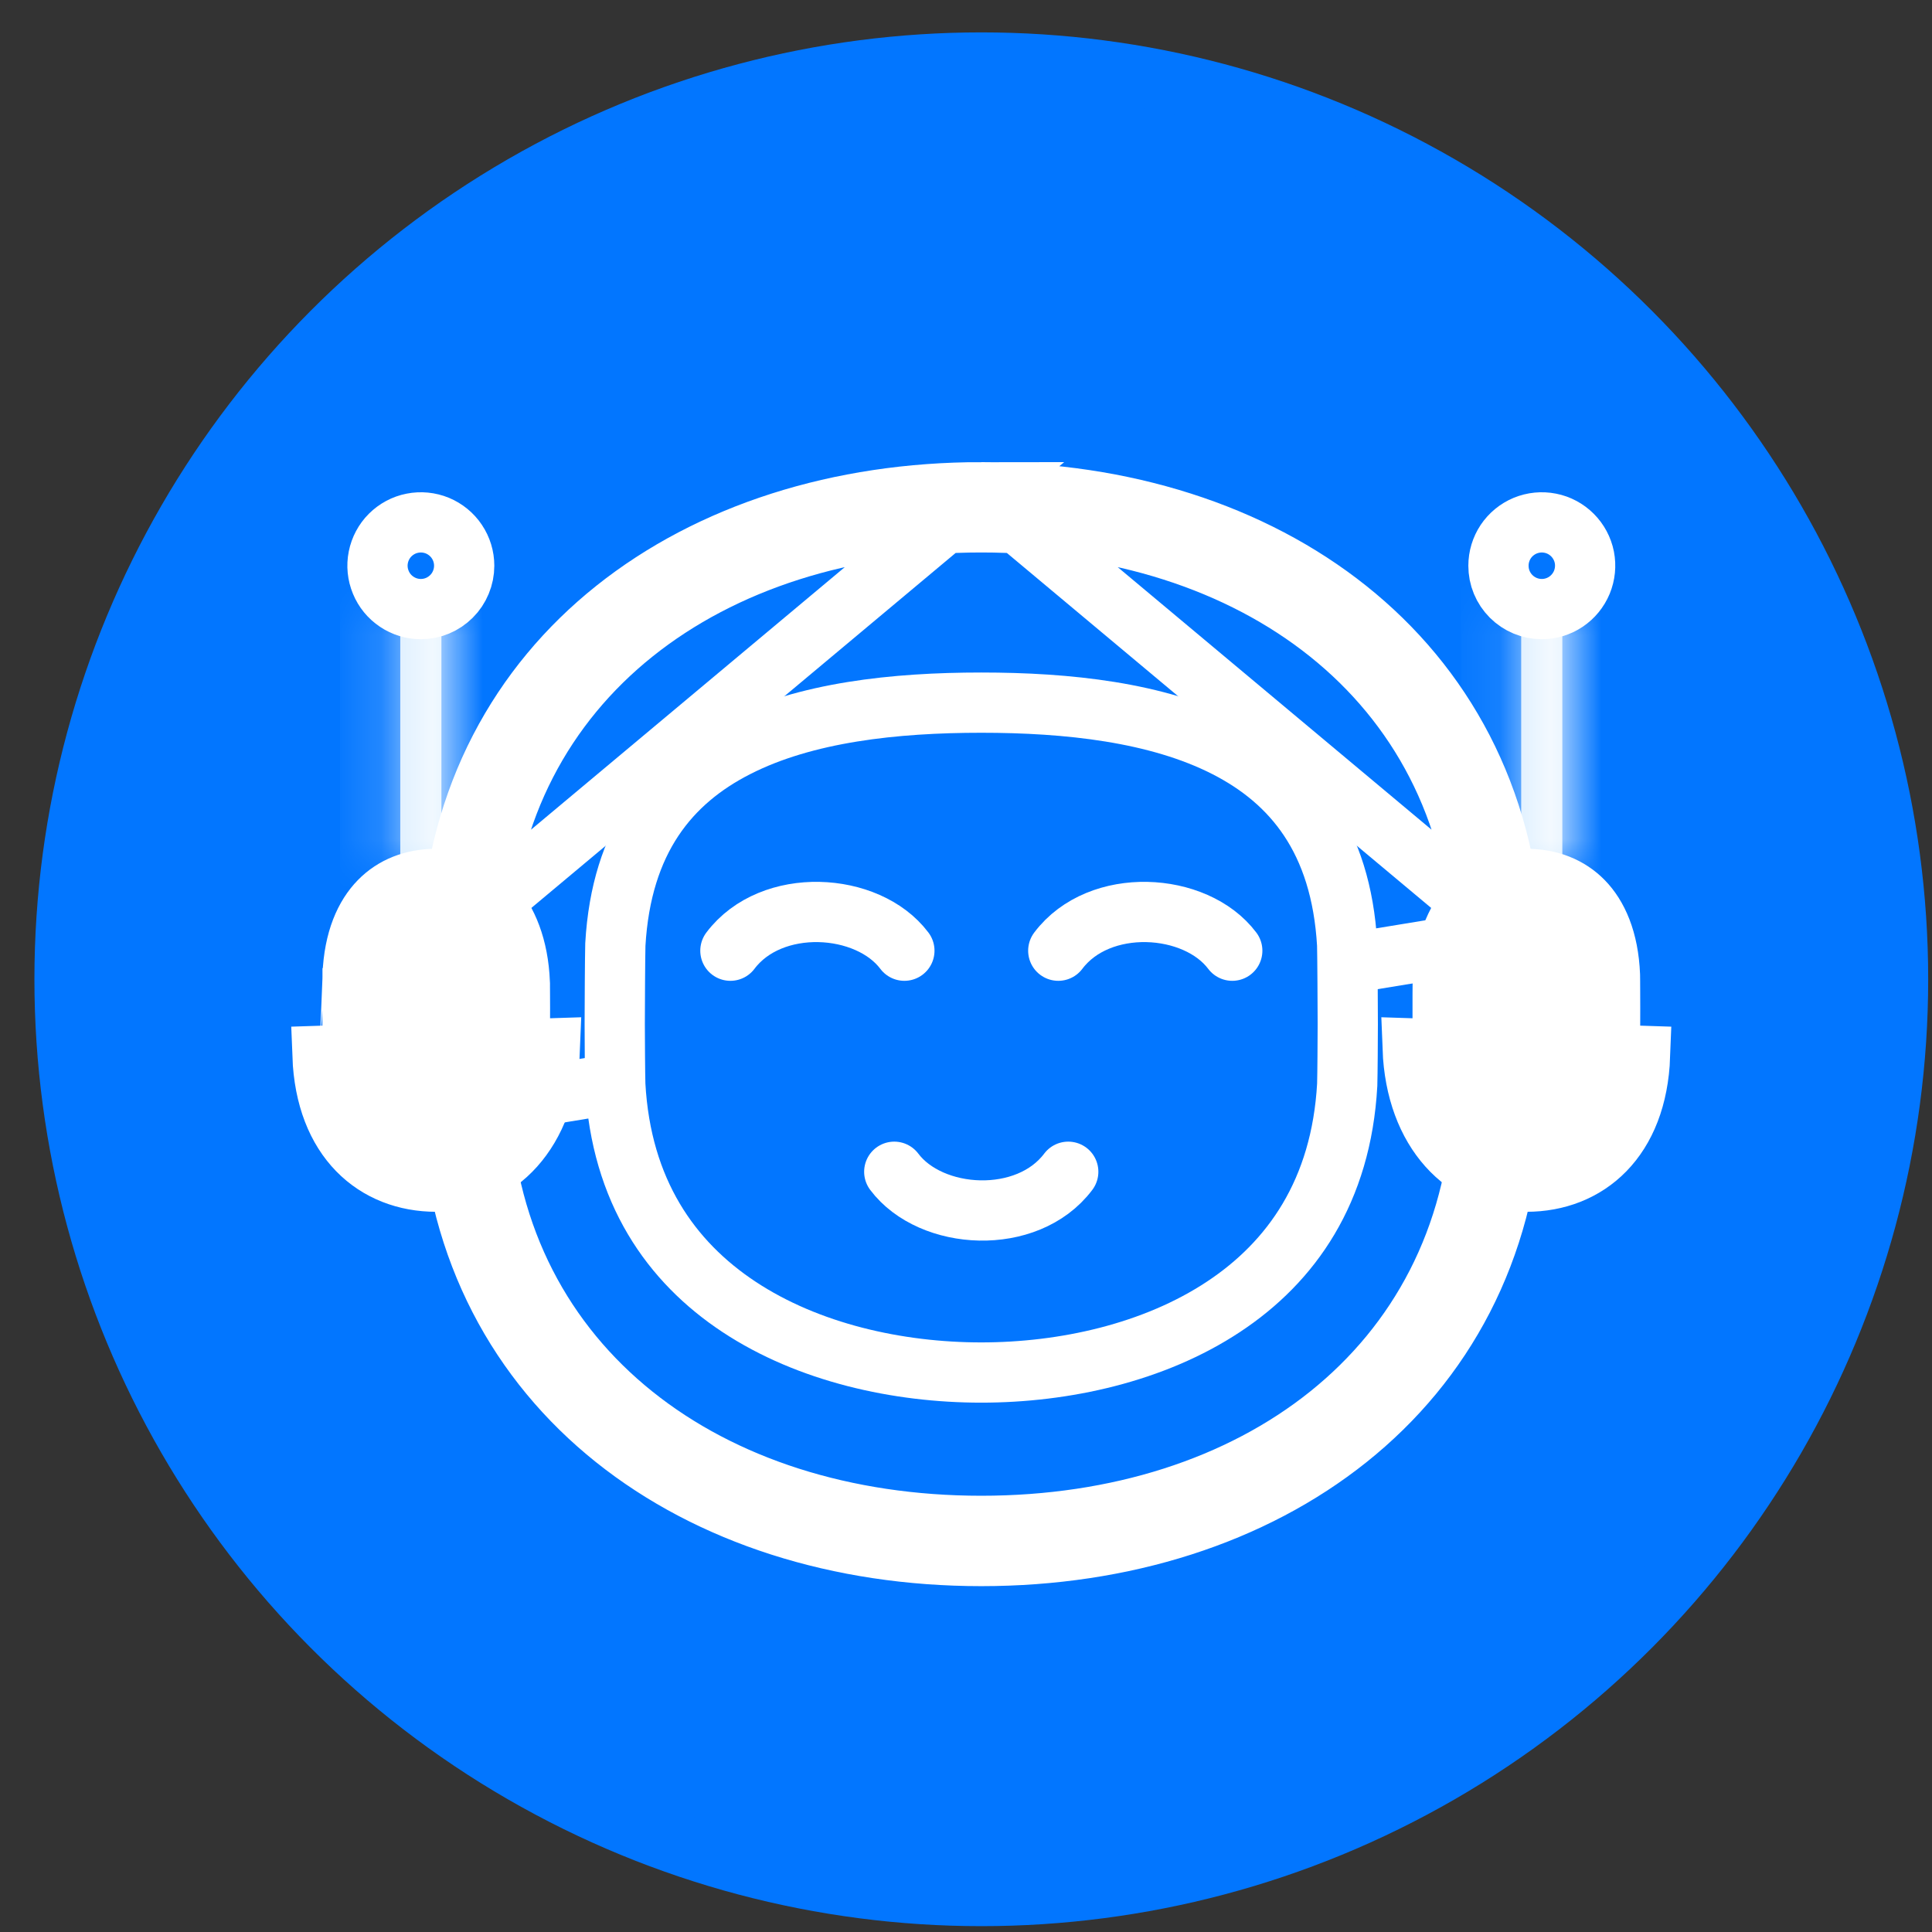 <svg width="38" height="38" viewBox="0 0 38 38" fill="none" xmlns="http://www.w3.org/2000/svg">
<rect x="0" y="0" width="38" height="38" fill="#333333" stroke="none"/>
<circle cx="19.301" cy="19.261" r="18.024" fill="#0276FF" stroke="#0276FF" stroke-width="1.2"/>
<mask id="path-2-inside-1_185_1044" fill="white">
<path d="M8.682 11.831H7.873V17.043H8.682V11.831Z"/>
</mask>
<path d="M8.682 11.831H7.873V17.043H8.682V11.831Z" fill="#D2EAFF"/>
<path d="M7.873 11.831V10.646H6.688V11.831H7.873ZM8.682 11.831H9.867V10.646H8.682V11.831ZM8.682 17.043V18.228H9.867V17.043H8.682ZM7.873 17.043H6.688V18.228H7.873V17.043ZM7.873 13.016H8.682V10.646H7.873V13.016ZM7.496 11.831V17.043H9.867V11.831H7.496ZM8.682 15.857H7.873V18.228H8.682V15.857ZM9.058 17.043V11.831H6.688V17.043H9.058Z" fill="white" mask="url(#path-2-inside-1_185_1044)"/>
<mask id="path-4-inside-2_185_1044" fill="white">
<path d="M29.92 11.831H30.729V17.043H29.92V11.831Z"/>
</mask>
<path d="M29.92 11.831H30.729V17.043H29.92V11.831Z" fill="#D2EAFF"/>
<path d="M30.729 11.831V10.646H31.914V11.831H30.729ZM29.92 11.831H28.735V10.646H29.92V11.831ZM29.92 17.043V18.228H28.735V17.043H29.92ZM30.729 17.043H31.914V18.228H30.729V17.043ZM30.729 13.016H29.92V10.646H30.729V13.016ZM31.105 11.831V17.043H28.735V11.831H31.105ZM29.92 15.857H30.729V18.228H29.92V15.857ZM29.543 17.043V11.831H31.914V17.043H29.543Z" fill="white" mask="url(#path-4-inside-2_185_1044)"/>
<path d="M9.13 11.127V11.127C9.13 11.239 9.108 11.35 9.065 11.453C9.022 11.557 8.96 11.651 8.88 11.73C8.801 11.809 8.707 11.872 8.604 11.915C8.5 11.958 8.39 11.98 8.278 11.98H8.277C8.109 11.98 7.944 11.93 7.804 11.836C7.663 11.742 7.554 11.609 7.49 11.453C7.425 11.297 7.408 11.126 7.441 10.961C7.474 10.795 7.555 10.643 7.674 10.524C7.794 10.405 7.946 10.323 8.111 10.291C8.276 10.258 8.448 10.275 8.604 10.339C8.759 10.404 8.893 10.513 8.986 10.653C9.08 10.793 9.13 10.958 9.13 11.127Z" fill="#0276FF" stroke="white" stroke-width="1.185"/>
<path d="M29.473 11.127V11.127C29.473 11.239 29.494 11.35 29.537 11.453C29.58 11.557 29.643 11.651 29.722 11.73C29.801 11.809 29.895 11.872 29.999 11.915C30.102 11.958 30.213 11.98 30.325 11.98H30.325C30.494 11.98 30.659 11.93 30.799 11.836C30.939 11.742 31.048 11.609 31.113 11.453C31.177 11.297 31.194 11.126 31.162 10.961C31.129 10.795 31.047 10.643 30.928 10.524C30.809 10.405 30.657 10.323 30.492 10.291C30.326 10.258 30.155 10.275 29.999 10.339C29.843 10.404 29.71 10.513 29.616 10.653C29.523 10.793 29.473 10.958 29.473 11.127Z" fill="#0276FF" stroke="white" stroke-width="1.185"/>
<path d="M29.746 18.421C29.756 18.613 29.762 19.948 29.762 20.143C29.762 20.331 29.757 21.659 29.747 21.845C29.456 27.362 24.89 30.605 19.3 30.605C13.71 30.605 9.144 27.362 8.853 21.845L29.746 18.421ZM29.746 18.421C29.444 12.913 24.883 9.682 19.3 9.682M29.746 18.421L19.3 9.682M19.3 9.682C13.718 9.682 9.156 12.913 8.855 18.421L19.3 9.682ZM29.154 18.453L29.154 18.453C29.163 18.625 29.169 19.937 29.169 20.143C29.169 20.342 29.164 21.648 29.155 21.813L29.155 21.813C28.886 26.928 24.671 30.012 19.3 30.012C13.929 30.012 9.715 26.928 9.445 21.814C9.437 21.646 9.431 20.341 9.431 20.143C9.431 19.937 9.437 18.625 9.447 18.454L9.447 18.453C9.726 13.347 13.936 10.274 19.3 10.274C24.665 10.274 28.875 13.347 29.154 18.453Z" fill="#0276FF" stroke="white" stroke-width="1.185"/>
<path d="M10.224 20.599C10.171 22.015 9.38 22.649 8.58 22.649C8.121 22.649 7.737 22.494 7.46 22.209C7.182 21.923 6.962 21.455 6.935 20.743L6.935 20.743C6.935 20.745 6.935 20.744 6.935 20.739C6.935 20.734 6.935 20.724 6.935 20.706L6.934 20.6C6.934 20.514 6.933 20.404 6.933 20.294C6.933 20.072 6.932 19.851 6.932 19.824C6.932 19.796 6.933 19.646 6.933 19.496C6.934 19.421 6.934 19.347 6.934 19.288L6.935 19.214C6.935 19.2 6.935 19.192 6.935 19.189C6.936 19.187 6.936 19.187 6.935 19.188C6.963 18.477 7.183 18.01 7.462 17.725C7.738 17.442 8.121 17.287 8.58 17.287C9.009 17.287 9.392 17.457 9.681 17.779C9.974 18.106 10.196 18.619 10.224 19.331C10.224 19.331 10.224 19.331 10.224 19.331C10.224 19.331 10.224 19.331 10.224 19.331C10.224 19.333 10.224 19.339 10.225 19.354L10.225 19.41C10.226 19.456 10.226 19.512 10.226 19.569C10.227 19.683 10.227 19.796 10.227 19.824C10.227 19.851 10.227 20.036 10.226 20.221C10.226 20.314 10.226 20.406 10.225 20.478L10.225 20.568C10.225 20.584 10.224 20.593 10.224 20.597C10.224 20.6 10.224 20.601 10.224 20.599ZM10.224 20.599C10.224 20.599 10.224 20.599 10.224 20.599L10.816 20.621M10.224 20.599L10.816 20.621M10.816 20.621C10.754 22.272 9.777 23.242 8.58 23.242C7.383 23.242 6.405 22.416 6.343 20.766L10.816 20.621ZM6.344 19.164L6.344 19.164L6.344 19.164Z" fill="white" stroke="white" stroke-width="1.185"/>
<path d="M28.377 20.599C28.431 22.015 29.222 22.649 30.022 22.649C30.48 22.649 30.864 22.494 31.141 22.209C31.42 21.923 31.64 21.455 31.666 20.743L31.666 20.743C31.666 20.745 31.666 20.744 31.666 20.739C31.666 20.734 31.667 20.724 31.667 20.706L31.667 20.6C31.668 20.514 31.668 20.404 31.668 20.294C31.669 20.072 31.669 19.851 31.669 19.824C31.669 19.796 31.669 19.646 31.668 19.496C31.668 19.421 31.668 19.347 31.667 19.288L31.666 19.214C31.666 19.2 31.666 19.192 31.666 19.189C31.666 19.187 31.666 19.187 31.666 19.188C31.638 18.477 31.418 18.01 31.14 17.725C30.863 17.442 30.48 17.287 30.022 17.287C29.593 17.287 29.21 17.457 28.921 17.779C28.628 18.106 28.405 18.619 28.378 19.331C28.378 19.331 28.378 19.331 28.378 19.331C28.378 19.331 28.378 19.331 28.377 19.331C28.377 19.333 28.377 19.339 28.377 19.354L28.376 19.41C28.376 19.456 28.376 19.512 28.375 19.569C28.375 19.683 28.375 19.796 28.375 19.824C28.375 19.851 28.375 20.036 28.375 20.221C28.376 20.314 28.376 20.406 28.376 20.478L28.377 20.568C28.377 20.584 28.377 20.593 28.377 20.597C28.377 20.6 28.377 20.601 28.377 20.599ZM28.377 20.599C28.377 20.599 28.377 20.599 28.377 20.599L27.785 20.621M28.377 20.599L27.785 20.621M27.785 20.621C27.847 22.272 28.825 23.242 30.022 23.242C31.219 23.242 32.197 22.416 32.258 20.766L27.785 20.621ZM32.258 19.164L32.258 19.164L32.258 19.164Z" fill="white" stroke="white" stroke-width="1.185"/>
<path d="M19.299 26.996C17.661 26.996 15.899 26.606 14.535 25.704C13.196 24.819 12.217 23.43 12.102 21.335C12.096 21.131 12.091 20.429 12.091 20.142C12.091 19.86 12.097 18.792 12.103 18.579C12.222 16.509 13.181 15.364 14.485 14.699C15.841 14.006 17.606 13.82 19.3 13.82C20.994 13.82 22.759 14.006 24.115 14.698C25.419 15.364 26.378 16.509 26.497 18.578C26.503 18.793 26.509 19.86 26.509 20.142C26.509 20.421 26.504 21.131 26.498 21.336C26.381 23.431 25.402 24.82 24.063 25.704C22.699 26.606 20.937 26.996 19.299 26.996Z" fill="#0276FF" stroke="white" stroke-width="1.185"/>
<path d="M14.366 18.699C15.171 17.628 17.067 17.74 17.788 18.699" stroke="white" stroke-width="1.185" stroke-linecap="round"/>
<path d="M20.815 18.699C21.62 17.628 23.516 17.74 24.237 18.699" stroke="white" stroke-width="1.185" stroke-linecap="round"/>
<path d="M21.011 23.047C20.206 24.118 18.31 24.006 17.589 23.047" stroke="white" stroke-width="1.185" stroke-linecap="round"/>
</svg>
